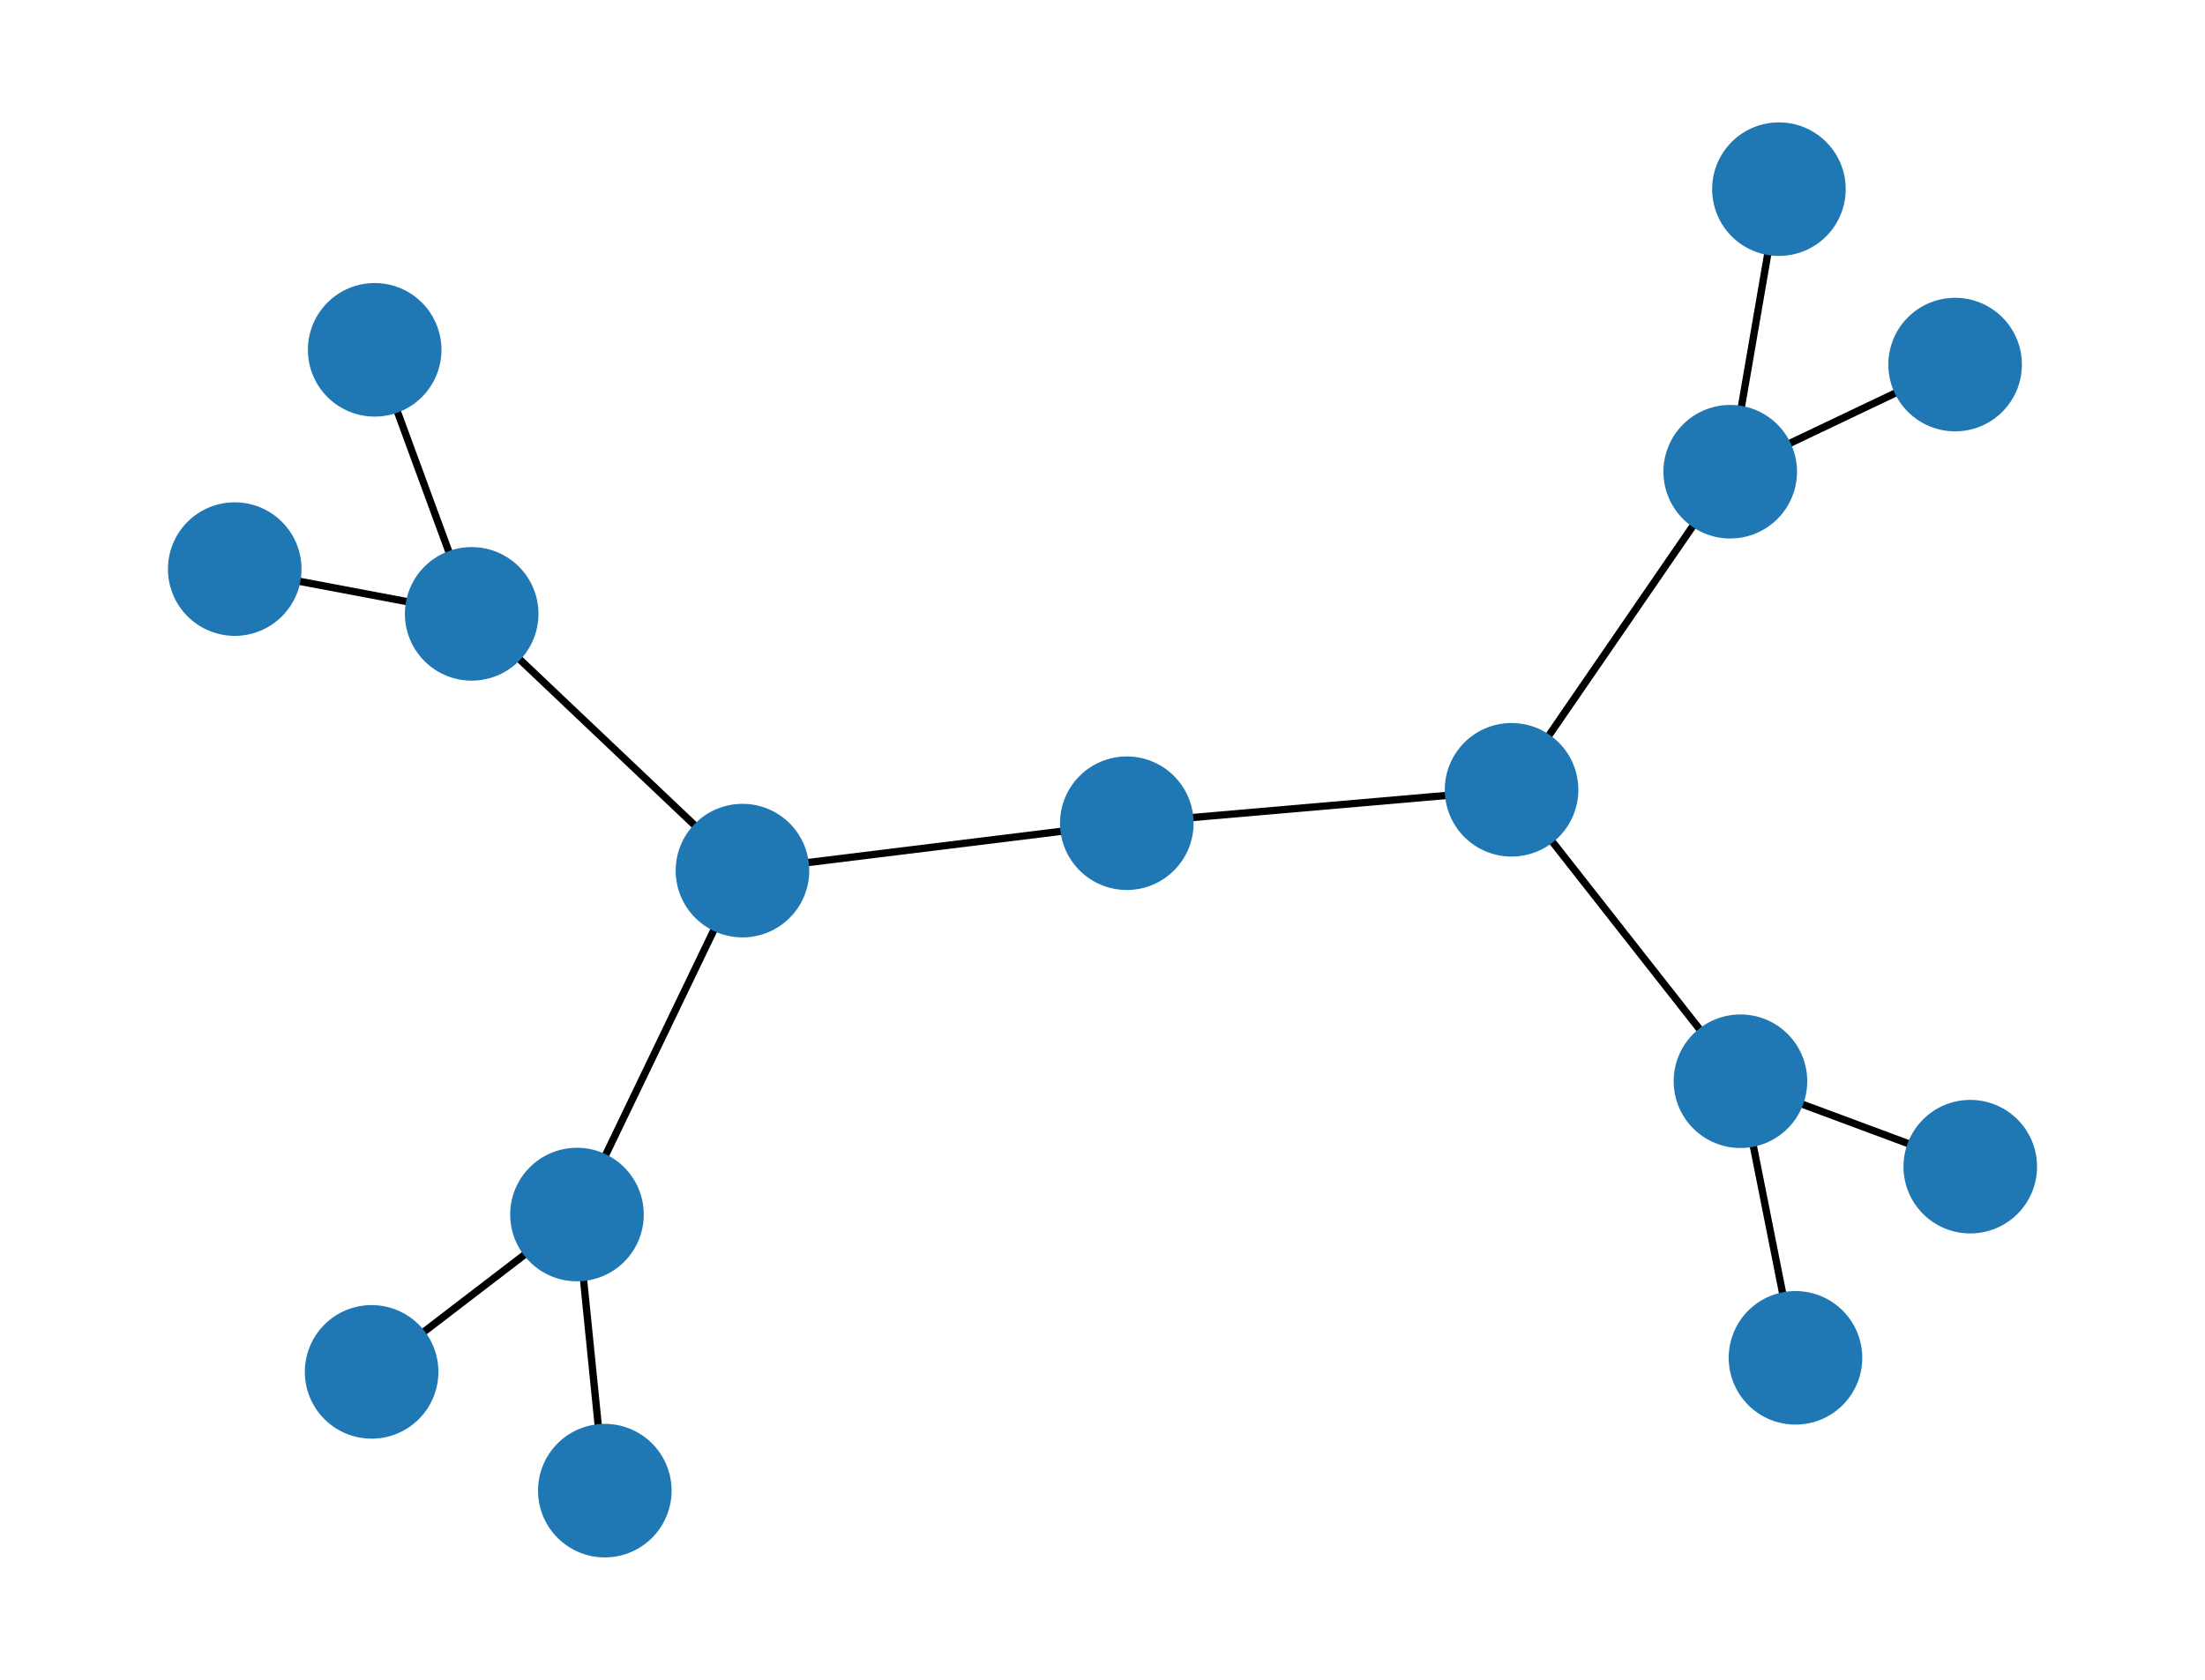 <?xml version="1.0" encoding="utf-8" standalone="no"?>
<!DOCTYPE svg PUBLIC "-//W3C//DTD SVG 1.1//EN"
  "http://www.w3.org/Graphics/SVG/1.1/DTD/svg11.dtd">
<svg xmlns:xlink="http://www.w3.org/1999/xlink" width="302.4pt" height="230.4pt" viewBox="0 0 302.4 230.4" xmlns="http://www.w3.org/2000/svg" version="1.1">
 <defs>
  <style type="text/css">*{stroke-linejoin: round; stroke-linecap: butt}</style>
 </defs>
 <g id="figure_1">
  <g id="patch_1">
   <path d="M 0 230.4 
L 302.4 230.4 
L 302.4 0 
L 0 0 
z
" style="fill: #ffffff"/>
  </g>
  <g id="axes_1">
   <g id="LineCollection_1">
    <path d="M 154.532 112.914 
L 207.3 108.327 
" clip-path="url(#p00b0dee431)" style="fill: none; stroke: #000000"/>
    <path d="M 154.532 112.914 
L 101.824 119.414 
" clip-path="url(#p00b0dee431)" style="fill: none; stroke: #000000"/>
    <path d="M 207.3 108.327 
L 237.287 64.7 
" clip-path="url(#p00b0dee431)" style="fill: none; stroke: #000000"/>
    <path d="M 207.3 108.327 
L 238.691 148.301 
" clip-path="url(#p00b0dee431)" style="fill: none; stroke: #000000"/>
    <path d="M 101.824 119.414 
L 79.128 166.587 
" clip-path="url(#p00b0dee431)" style="fill: none; stroke: #000000"/>
    <path d="M 101.824 119.414 
L 64.687 84.197 
" clip-path="url(#p00b0dee431)" style="fill: none; stroke: #000000"/>
    <path d="M 237.287 64.7 
L 268.13 50.006 
" clip-path="url(#p00b0dee431)" style="fill: none; stroke: #000000"/>
    <path d="M 237.287 64.7 
L 243.967 25.944 
" clip-path="url(#p00b0dee431)" style="fill: none; stroke: #000000"/>
    <path d="M 238.691 148.301 
L 246.238 186.241 
" clip-path="url(#p00b0dee431)" style="fill: none; stroke: #000000"/>
    <path d="M 238.691 148.301 
L 270.208 160.02 
" clip-path="url(#p00b0dee431)" style="fill: none; stroke: #000000"/>
    <path d="M 79.128 166.587 
L 50.964 188.166 
" clip-path="url(#p00b0dee431)" style="fill: none; stroke: #000000"/>
    <path d="M 79.128 166.587 
L 82.945 204.456 
" clip-path="url(#p00b0dee431)" style="fill: none; stroke: #000000"/>
    <path d="M 64.687 84.197 
L 51.384 47.981 
" clip-path="url(#p00b0dee431)" style="fill: none; stroke: #000000"/>
    <path d="M 64.687 84.197 
L 32.192 78.056 
" clip-path="url(#p00b0dee431)" style="fill: none; stroke: #000000"/>
   </g>
   <g id="PathCollection_1">
    <defs>
     <path id="mf8970e181f" d="M 0 8.66 
C 2.297 8.66 4.5 7.748 6.124 6.124 
C 7.748 4.5 8.66 2.297 8.66 0 
C 8.66 -2.297 7.748 -4.5 6.124 -6.124 
C 4.5 -7.748 2.297 -8.66 0 -8.66 
C -2.297 -8.66 -4.5 -7.748 -6.124 -6.124 
C -7.748 -4.5 -8.66 -2.297 -8.66 0 
C -8.66 2.297 -7.748 4.5 -6.124 6.124 
C -4.5 7.748 -2.297 8.66 0 8.66 
z
" style="stroke: #1f78b4"/>
    </defs>
    <g clip-path="url(#p00b0dee431)">
     <use xlink:href="#mf8970e181f" x="154.532" y="112.914" style="fill: #1f78b4; stroke: #1f78b4"/>
     <use xlink:href="#mf8970e181f" x="207.3" y="108.327" style="fill: #1f78b4; stroke: #1f78b4"/>
     <use xlink:href="#mf8970e181f" x="101.824" y="119.414" style="fill: #1f78b4; stroke: #1f78b4"/>
     <use xlink:href="#mf8970e181f" x="237.287" y="64.7" style="fill: #1f78b4; stroke: #1f78b4"/>
     <use xlink:href="#mf8970e181f" x="238.691" y="148.301" style="fill: #1f78b4; stroke: #1f78b4"/>
     <use xlink:href="#mf8970e181f" x="79.128" y="166.587" style="fill: #1f78b4; stroke: #1f78b4"/>
     <use xlink:href="#mf8970e181f" x="64.687" y="84.197" style="fill: #1f78b4; stroke: #1f78b4"/>
     <use xlink:href="#mf8970e181f" x="268.13" y="50.006" style="fill: #1f78b4; stroke: #1f78b4"/>
     <use xlink:href="#mf8970e181f" x="243.967" y="25.944" style="fill: #1f78b4; stroke: #1f78b4"/>
     <use xlink:href="#mf8970e181f" x="246.238" y="186.241" style="fill: #1f78b4; stroke: #1f78b4"/>
     <use xlink:href="#mf8970e181f" x="270.208" y="160.02" style="fill: #1f78b4; stroke: #1f78b4"/>
     <use xlink:href="#mf8970e181f" x="50.964" y="188.166" style="fill: #1f78b4; stroke: #1f78b4"/>
     <use xlink:href="#mf8970e181f" x="82.945" y="204.456" style="fill: #1f78b4; stroke: #1f78b4"/>
     <use xlink:href="#mf8970e181f" x="51.384" y="47.981" style="fill: #1f78b4; stroke: #1f78b4"/>
     <use xlink:href="#mf8970e181f" x="32.192" y="78.056" style="fill: #1f78b4; stroke: #1f78b4"/>
    </g>
   </g>
  </g>
 </g>
 <defs>
  <clipPath id="p00b0dee431">
   <rect x="7.2" y="7.2" width="288" height="216"/>
  </clipPath>
 </defs>
</svg>

